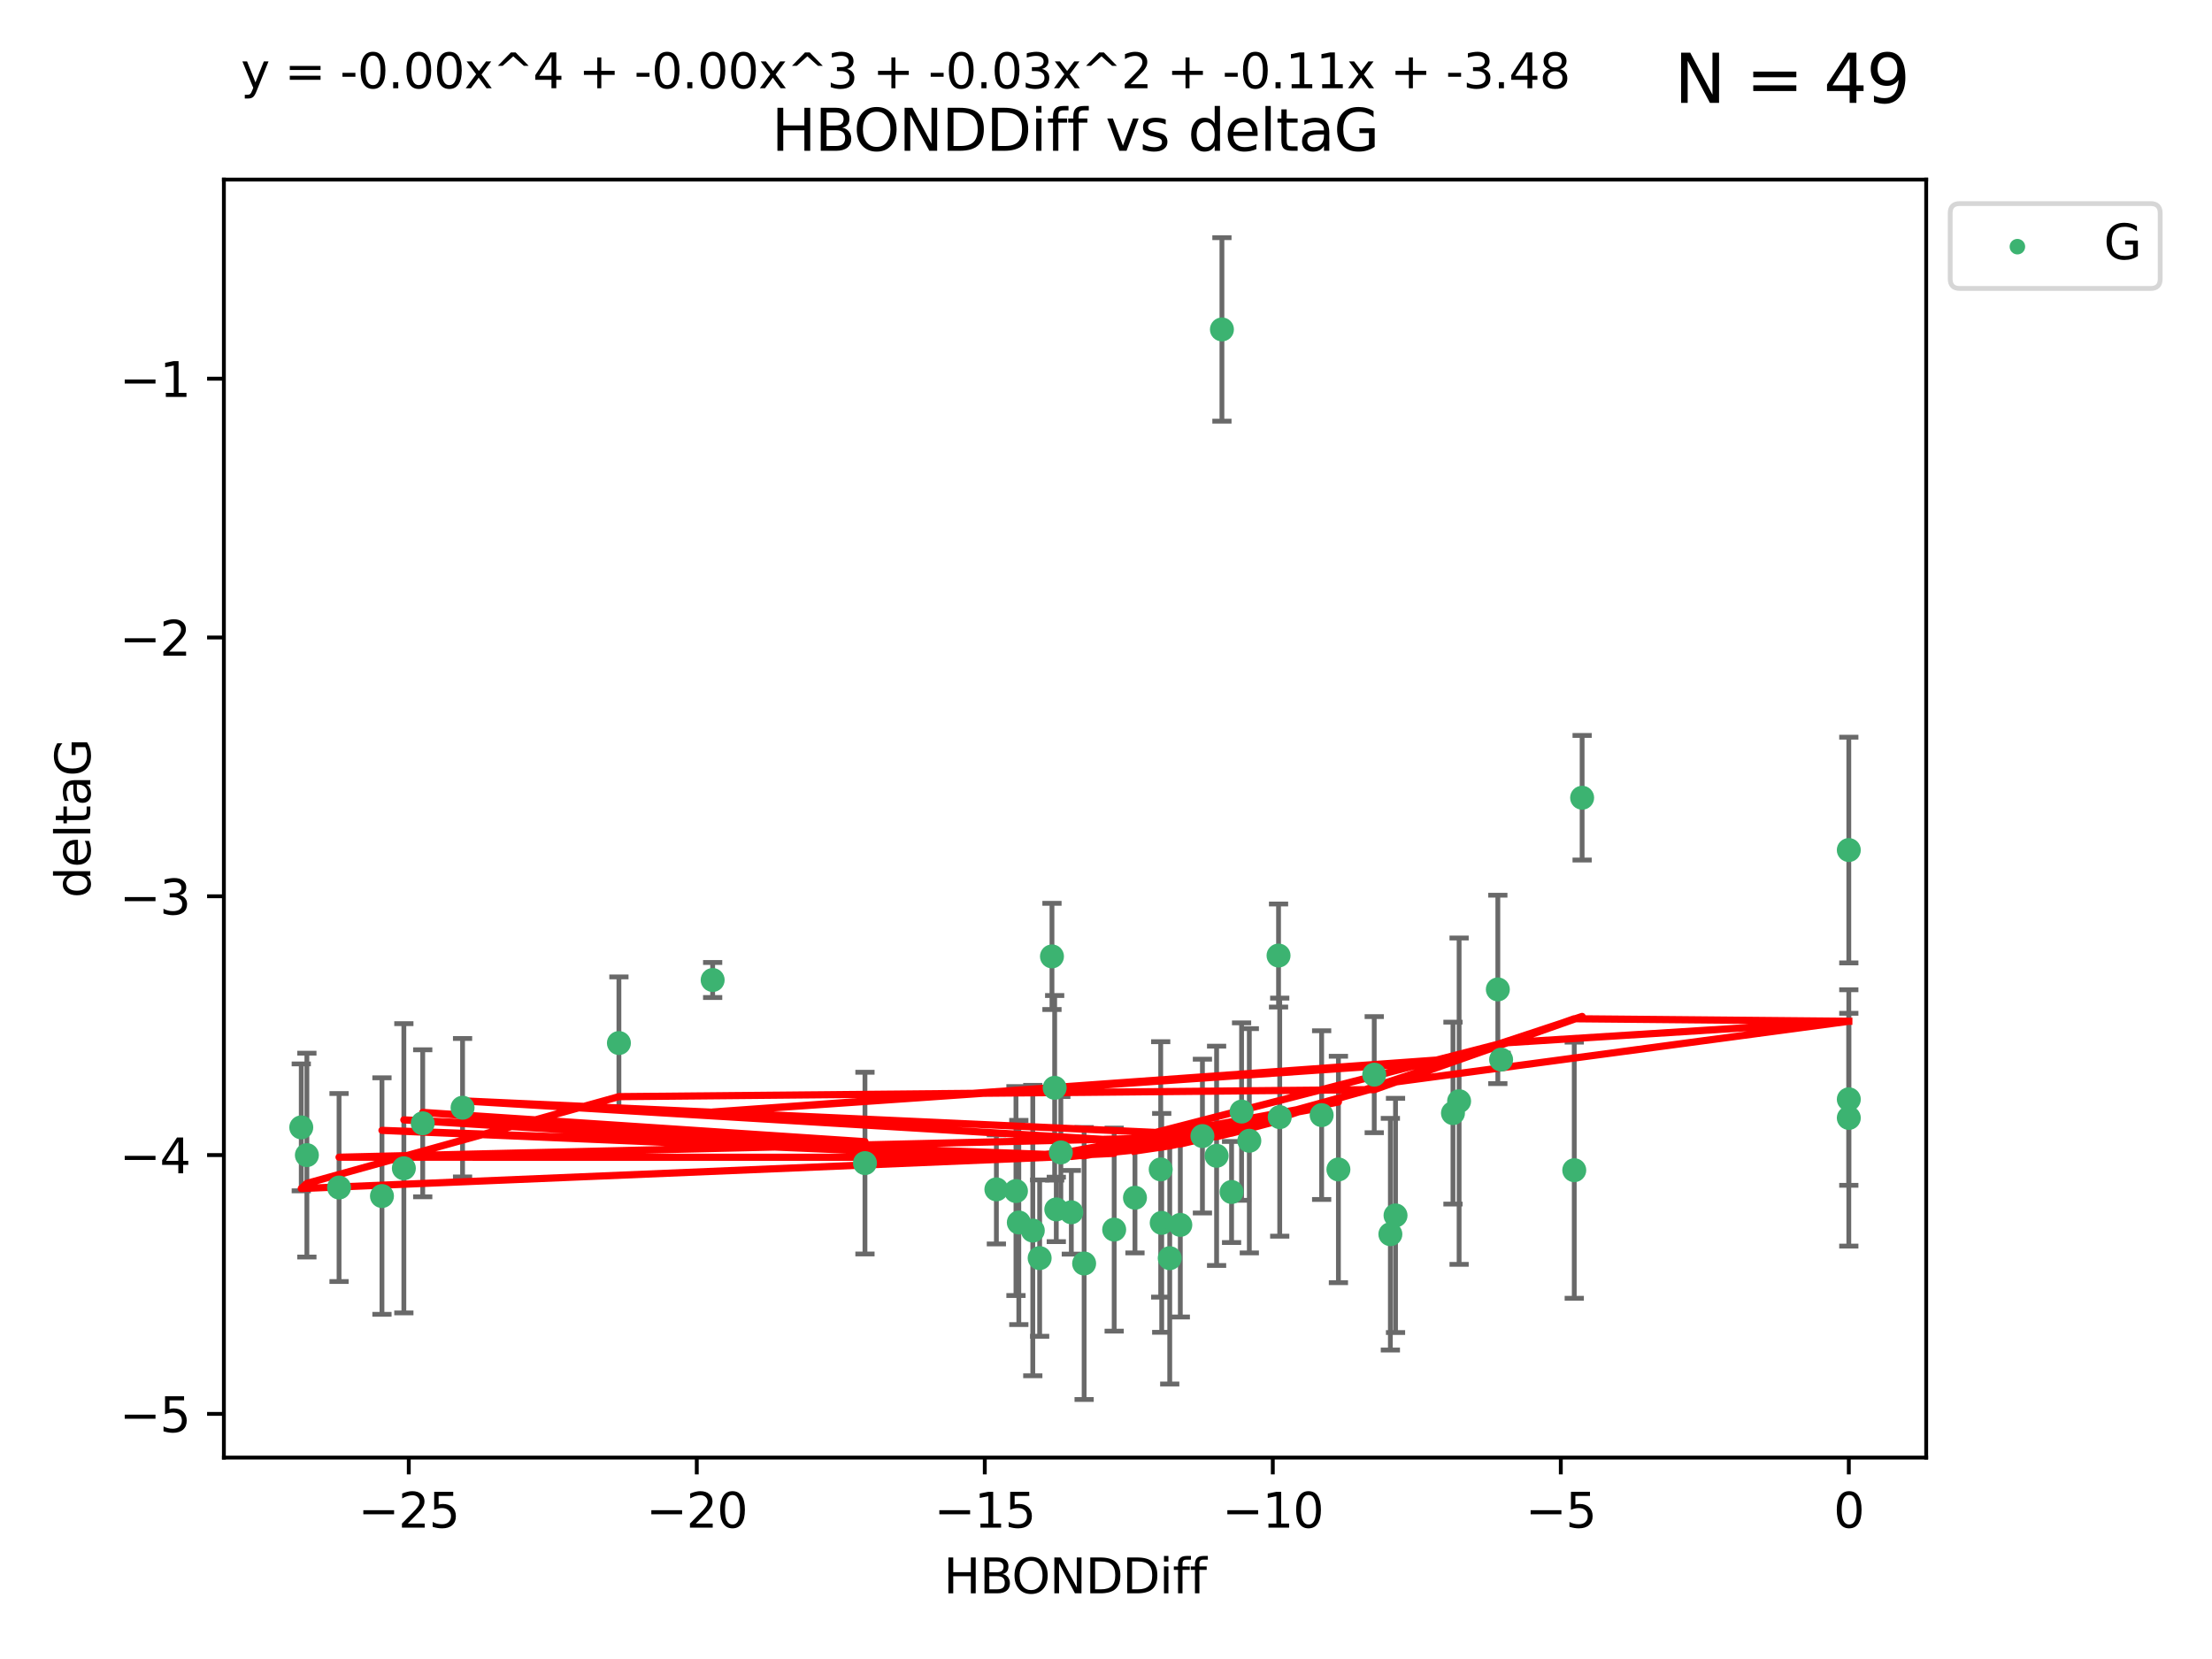 <?xml version="1.0" encoding="utf-8" standalone="no"?>
<!DOCTYPE svg PUBLIC "-//W3C//DTD SVG 1.1//EN"
  "http://www.w3.org/Graphics/SVG/1.1/DTD/svg11.dtd">
<svg xmlns:xlink="http://www.w3.org/1999/xlink" width="460.8pt" height="345.6pt" viewBox="0 0 460.8 345.6" xmlns="http://www.w3.org/2000/svg" version="1.1">
 <defs>
  <style type="text/css">*{stroke-linejoin: round; stroke-linecap: butt}</style>
 </defs>
 <g id="figure_1">
  <g id="patch_1">
   <path d="M 0 345.6 
L 460.8 345.6 
L 460.8 0 
L 0 0 
z
" style="fill: #ffffff"/>
  </g>
  <g id="axes_1">
   <g id="patch_2">
    <path d="M 46.64 303.64 
L 401.26 303.64 
L 401.26 37.411 
L 46.64 37.411 
z
" style="fill: #ffffff"/>
   </g>
   <g id="PathCollection_1">
    <defs>
     <path id="medfbecab37" d="M 0 1.118 
C 0.297 1.118 0.581 1 0.791 0.791 
C 1 0.581 1.118 0.297 1.118 0 
C 1.118 -0.297 1 -0.581 0.791 -0.791 
C 0.581 -1 0.297 -1.118 0 -1.118 
C -0.297 -1.118 -0.581 -1 -0.791 -0.791 
C -1 -0.581 -1.118 -0.297 -1.118 0 
C -1.118 0.297 -1 0.581 -0.791 0.791 
C -0.581 1 -0.297 1.118 0 1.118 
z
" style="stroke: #3cb371"/>
    </defs>
    <g clip-path="url(#p4c294c5687)">
     <use xlink:href="#medfbecab37" x="236.435" y="249.511" style="fill: #3cb371; stroke: #3cb371"/>
     <use xlink:href="#medfbecab37" x="243.678" y="262.101" style="fill: #3cb371; stroke: #3cb371"/>
     <use xlink:href="#medfbecab37" x="260.257" y="237.643" style="fill: #3cb371; stroke: #3cb371"/>
     <use xlink:href="#medfbecab37" x="253.439" y="240.774" style="fill: #3cb371; stroke: #3cb371"/>
     <use xlink:href="#medfbecab37" x="70.631" y="247.383" style="fill: #3cb371; stroke: #3cb371"/>
     <use xlink:href="#medfbecab37" x="215.15" y="256.349" style="fill: #3cb371; stroke: #3cb371"/>
     <use xlink:href="#medfbecab37" x="232.104" y="256.148" style="fill: #3cb371; stroke: #3cb371"/>
     <use xlink:href="#medfbecab37" x="212.239" y="254.667" style="fill: #3cb371; stroke: #3cb371"/>
     <use xlink:href="#medfbecab37" x="88.061" y="234.004" style="fill: #3cb371; stroke: #3cb371"/>
     <use xlink:href="#medfbecab37" x="180.188" y="242.297" style="fill: #3cb371; stroke: #3cb371"/>
     <use xlink:href="#medfbecab37" x="84.131" y="243.375" style="fill: #3cb371; stroke: #3cb371"/>
     <use xlink:href="#medfbecab37" x="207.565" y="247.764" style="fill: #3cb371; stroke: #3cb371"/>
     <use xlink:href="#medfbecab37" x="79.57" y="249.158" style="fill: #3cb371; stroke: #3cb371"/>
     <use xlink:href="#medfbecab37" x="225.844" y="263.208" style="fill: #3cb371; stroke: #3cb371"/>
     <use xlink:href="#medfbecab37" x="266.591" y="232.722" style="fill: #3cb371; stroke: #3cb371"/>
     <use xlink:href="#medfbecab37" x="242.007" y="254.747" style="fill: #3cb371; stroke: #3cb371"/>
     <use xlink:href="#medfbecab37" x="289.639" y="257.105" style="fill: #3cb371; stroke: #3cb371"/>
     <use xlink:href="#medfbecab37" x="241.797" y="243.608" style="fill: #3cb371; stroke: #3cb371"/>
     <use xlink:href="#medfbecab37" x="223.176" y="252.539" style="fill: #3cb371; stroke: #3cb371"/>
     <use xlink:href="#medfbecab37" x="256.56" y="248.314" style="fill: #3cb371; stroke: #3cb371"/>
     <use xlink:href="#medfbecab37" x="266.345" y="199.055" style="fill: #3cb371; stroke: #3cb371"/>
     <use xlink:href="#medfbecab37" x="245.881" y="255.165" style="fill: #3cb371; stroke: #3cb371"/>
     <use xlink:href="#medfbecab37" x="96.361" y="230.757" style="fill: #3cb371; stroke: #3cb371"/>
     <use xlink:href="#medfbecab37" x="254.55" y="68.625" style="fill: #3cb371; stroke: #3cb371"/>
     <use xlink:href="#medfbecab37" x="220.045" y="251.941" style="fill: #3cb371; stroke: #3cb371"/>
     <use xlink:href="#medfbecab37" x="278.816" y="243.62" style="fill: #3cb371; stroke: #3cb371"/>
     <use xlink:href="#medfbecab37" x="216.579" y="262.086" style="fill: #3cb371; stroke: #3cb371"/>
     <use xlink:href="#medfbecab37" x="275.324" y="232.3" style="fill: #3cb371; stroke: #3cb371"/>
     <use xlink:href="#medfbecab37" x="219.145" y="199.237" style="fill: #3cb371; stroke: #3cb371"/>
     <use xlink:href="#medfbecab37" x="250.487" y="236.665" style="fill: #3cb371; stroke: #3cb371"/>
     <use xlink:href="#medfbecab37" x="211.645" y="248.117" style="fill: #3cb371; stroke: #3cb371"/>
     <use xlink:href="#medfbecab37" x="219.706" y="226.611" style="fill: #3cb371; stroke: #3cb371"/>
     <use xlink:href="#medfbecab37" x="62.759" y="234.851" style="fill: #3cb371; stroke: #3cb371"/>
     <use xlink:href="#medfbecab37" x="63.929" y="240.633" style="fill: #3cb371; stroke: #3cb371"/>
     <use xlink:href="#medfbecab37" x="128.932" y="217.285" style="fill: #3cb371; stroke: #3cb371"/>
     <use xlink:href="#medfbecab37" x="286.279" y="223.869" style="fill: #3cb371; stroke: #3cb371"/>
     <use xlink:href="#medfbecab37" x="329.586" y="166.184" style="fill: #3cb371; stroke: #3cb371"/>
     <use xlink:href="#medfbecab37" x="312.028" y="206.113" style="fill: #3cb371; stroke: #3cb371"/>
     <use xlink:href="#medfbecab37" x="220.99" y="240.071" style="fill: #3cb371; stroke: #3cb371"/>
     <use xlink:href="#medfbecab37" x="258.643" y="231.561" style="fill: #3cb371; stroke: #3cb371"/>
     <use xlink:href="#medfbecab37" x="303.959" y="229.396" style="fill: #3cb371; stroke: #3cb371"/>
     <use xlink:href="#medfbecab37" x="148.46" y="204.152" style="fill: #3cb371; stroke: #3cb371"/>
     <use xlink:href="#medfbecab37" x="302.681" y="231.881" style="fill: #3cb371; stroke: #3cb371"/>
     <use xlink:href="#medfbecab37" x="312.709" y="220.74" style="fill: #3cb371; stroke: #3cb371"/>
     <use xlink:href="#medfbecab37" x="385.141" y="177.08" style="fill: #3cb371; stroke: #3cb371"/>
     <use xlink:href="#medfbecab37" x="385.141" y="232.886" style="fill: #3cb371; stroke: #3cb371"/>
     <use xlink:href="#medfbecab37" x="290.714" y="253.198" style="fill: #3cb371; stroke: #3cb371"/>
     <use xlink:href="#medfbecab37" x="327.947" y="243.774" style="fill: #3cb371; stroke: #3cb371"/>
     <use xlink:href="#medfbecab37" x="385.141" y="229.004" style="fill: #3cb371; stroke: #3cb371"/>
    </g>
   </g>
   <g id="matplotlib.axis_1">
    <g id="xtick_1">
     <g id="line2d_1">
      <defs>
       <path id="m9d9b2b94d8" d="M 0 0 
L 0 3.5 
" style="stroke: #000000; stroke-width: 0.8"/>
      </defs>
      <g>
       <use xlink:href="#m9d9b2b94d8" x="85.155" y="303.64" style="stroke: #000000; stroke-width: 0.8"/>
      </g>
     </g>
     <g id="text_1">
      <!-- −25 -->
      <g transform="translate(74.603 318.238)scale(0.1 -0.1)">
       <defs>
        <path id="DejaVuSans-2212" d="M 678 2272 
L 4684 2272 
L 4684 1741 
L 678 1741 
L 678 2272 
z
" transform="scale(0.016)"/>
        <path id="DejaVuSans-32" d="M 1228 531 
L 3431 531 
L 3431 0 
L 469 0 
L 469 531 
Q 828 903 1448 1529 
Q 2069 2156 2228 2338 
Q 2531 2678 2651 2914 
Q 2772 3150 2772 3378 
Q 2772 3750 2511 3984 
Q 2250 4219 1831 4219 
Q 1534 4219 1204 4116 
Q 875 4013 500 3803 
L 500 4441 
Q 881 4594 1212 4672 
Q 1544 4750 1819 4750 
Q 2544 4750 2975 4387 
Q 3406 4025 3406 3419 
Q 3406 3131 3298 2873 
Q 3191 2616 2906 2266 
Q 2828 2175 2409 1742 
Q 1991 1309 1228 531 
z
" transform="scale(0.016)"/>
        <path id="DejaVuSans-35" d="M 691 4666 
L 3169 4666 
L 3169 4134 
L 1269 4134 
L 1269 2991 
Q 1406 3038 1543 3061 
Q 1681 3084 1819 3084 
Q 2600 3084 3056 2656 
Q 3513 2228 3513 1497 
Q 3513 744 3044 326 
Q 2575 -91 1722 -91 
Q 1428 -91 1123 -41 
Q 819 9 494 109 
L 494 744 
Q 775 591 1075 516 
Q 1375 441 1709 441 
Q 2250 441 2565 725 
Q 2881 1009 2881 1497 
Q 2881 1984 2565 2268 
Q 2250 2553 1709 2553 
Q 1456 2553 1204 2497 
Q 953 2441 691 2322 
L 691 4666 
z
" transform="scale(0.016)"/>
       </defs>
       <use xlink:href="#DejaVuSans-2212"/>
       <use xlink:href="#DejaVuSans-32" x="83.789"/>
       <use xlink:href="#DejaVuSans-35" x="147.412"/>
      </g>
     </g>
    </g>
    <g id="xtick_2">
     <g id="line2d_2">
      <g>
       <use xlink:href="#m9d9b2b94d8" x="145.152" y="303.64" style="stroke: #000000; stroke-width: 0.8"/>
      </g>
     </g>
     <g id="text_2">
      <!-- −20 -->
      <g transform="translate(134.6 318.238)scale(0.1 -0.1)">
       <defs>
        <path id="DejaVuSans-30" d="M 2034 4250 
Q 1547 4250 1301 3770 
Q 1056 3291 1056 2328 
Q 1056 1369 1301 889 
Q 1547 409 2034 409 
Q 2525 409 2770 889 
Q 3016 1369 3016 2328 
Q 3016 3291 2770 3770 
Q 2525 4250 2034 4250 
z
M 2034 4750 
Q 2819 4750 3233 4129 
Q 3647 3509 3647 2328 
Q 3647 1150 3233 529 
Q 2819 -91 2034 -91 
Q 1250 -91 836 529 
Q 422 1150 422 2328 
Q 422 3509 836 4129 
Q 1250 4750 2034 4750 
z
" transform="scale(0.016)"/>
       </defs>
       <use xlink:href="#DejaVuSans-2212"/>
       <use xlink:href="#DejaVuSans-32" x="83.789"/>
       <use xlink:href="#DejaVuSans-30" x="147.412"/>
      </g>
     </g>
    </g>
    <g id="xtick_3">
     <g id="line2d_3">
      <g>
       <use xlink:href="#m9d9b2b94d8" x="205.149" y="303.64" style="stroke: #000000; stroke-width: 0.8"/>
      </g>
     </g>
     <g id="text_3">
      <!-- −15 -->
      <g transform="translate(194.597 318.238)scale(0.1 -0.1)">
       <defs>
        <path id="DejaVuSans-31" d="M 794 531 
L 1825 531 
L 1825 4091 
L 703 3866 
L 703 4441 
L 1819 4666 
L 2450 4666 
L 2450 531 
L 3481 531 
L 3481 0 
L 794 0 
L 794 531 
z
" transform="scale(0.016)"/>
       </defs>
       <use xlink:href="#DejaVuSans-2212"/>
       <use xlink:href="#DejaVuSans-31" x="83.789"/>
       <use xlink:href="#DejaVuSans-35" x="147.412"/>
      </g>
     </g>
    </g>
    <g id="xtick_4">
     <g id="line2d_4">
      <g>
       <use xlink:href="#m9d9b2b94d8" x="265.146" y="303.64" style="stroke: #000000; stroke-width: 0.8"/>
      </g>
     </g>
     <g id="text_4">
      <!-- −10 -->
      <g transform="translate(254.594 318.238)scale(0.1 -0.1)">
       <use xlink:href="#DejaVuSans-2212"/>
       <use xlink:href="#DejaVuSans-31" x="83.789"/>
       <use xlink:href="#DejaVuSans-30" x="147.412"/>
      </g>
     </g>
    </g>
    <g id="xtick_5">
     <g id="line2d_5">
      <g>
       <use xlink:href="#m9d9b2b94d8" x="325.144" y="303.64" style="stroke: #000000; stroke-width: 0.8"/>
      </g>
     </g>
     <g id="text_5">
      <!-- −5 -->
      <g transform="translate(317.773 318.238)scale(0.1 -0.1)">
       <use xlink:href="#DejaVuSans-2212"/>
       <use xlink:href="#DejaVuSans-35" x="83.789"/>
      </g>
     </g>
    </g>
    <g id="xtick_6">
     <g id="line2d_6">
      <g>
       <use xlink:href="#m9d9b2b94d8" x="385.141" y="303.64" style="stroke: #000000; stroke-width: 0.8"/>
      </g>
     </g>
     <g id="text_6">
      <!-- 0 -->
      <g transform="translate(381.96 318.238)scale(0.1 -0.1)">
       <use xlink:href="#DejaVuSans-30"/>
      </g>
     </g>
    </g>
    <g id="text_7">
     <!-- HBONDDiff -->
     <g transform="translate(196.561 331.917)scale(0.1 -0.1)">
      <defs>
       <path id="DejaVuSans-48" d="M 628 4666 
L 1259 4666 
L 1259 2753 
L 3553 2753 
L 3553 4666 
L 4184 4666 
L 4184 0 
L 3553 0 
L 3553 2222 
L 1259 2222 
L 1259 0 
L 628 0 
L 628 4666 
z
" transform="scale(0.016)"/>
       <path id="DejaVuSans-42" d="M 1259 2228 
L 1259 519 
L 2272 519 
Q 2781 519 3026 730 
Q 3272 941 3272 1375 
Q 3272 1813 3026 2020 
Q 2781 2228 2272 2228 
L 1259 2228 
z
M 1259 4147 
L 1259 2741 
L 2194 2741 
Q 2656 2741 2882 2914 
Q 3109 3088 3109 3444 
Q 3109 3797 2882 3972 
Q 2656 4147 2194 4147 
L 1259 4147 
z
M 628 4666 
L 2241 4666 
Q 2963 4666 3353 4366 
Q 3744 4066 3744 3513 
Q 3744 3084 3544 2831 
Q 3344 2578 2956 2516 
Q 3422 2416 3680 2098 
Q 3938 1781 3938 1306 
Q 3938 681 3513 340 
Q 3088 0 2303 0 
L 628 0 
L 628 4666 
z
" transform="scale(0.016)"/>
       <path id="DejaVuSans-4f" d="M 2522 4238 
Q 1834 4238 1429 3725 
Q 1025 3213 1025 2328 
Q 1025 1447 1429 934 
Q 1834 422 2522 422 
Q 3209 422 3611 934 
Q 4013 1447 4013 2328 
Q 4013 3213 3611 3725 
Q 3209 4238 2522 4238 
z
M 2522 4750 
Q 3503 4750 4090 4092 
Q 4678 3434 4678 2328 
Q 4678 1225 4090 567 
Q 3503 -91 2522 -91 
Q 1538 -91 948 565 
Q 359 1222 359 2328 
Q 359 3434 948 4092 
Q 1538 4750 2522 4750 
z
" transform="scale(0.016)"/>
       <path id="DejaVuSans-4e" d="M 628 4666 
L 1478 4666 
L 3547 763 
L 3547 4666 
L 4159 4666 
L 4159 0 
L 3309 0 
L 1241 3903 
L 1241 0 
L 628 0 
L 628 4666 
z
" transform="scale(0.016)"/>
       <path id="DejaVuSans-44" d="M 1259 4147 
L 1259 519 
L 2022 519 
Q 2988 519 3436 956 
Q 3884 1394 3884 2338 
Q 3884 3275 3436 3711 
Q 2988 4147 2022 4147 
L 1259 4147 
z
M 628 4666 
L 1925 4666 
Q 3281 4666 3915 4102 
Q 4550 3538 4550 2338 
Q 4550 1131 3912 565 
Q 3275 0 1925 0 
L 628 0 
L 628 4666 
z
" transform="scale(0.016)"/>
       <path id="DejaVuSans-69" d="M 603 3500 
L 1178 3500 
L 1178 0 
L 603 0 
L 603 3500 
z
M 603 4863 
L 1178 4863 
L 1178 4134 
L 603 4134 
L 603 4863 
z
" transform="scale(0.016)"/>
       <path id="DejaVuSans-66" d="M 2375 4863 
L 2375 4384 
L 1825 4384 
Q 1516 4384 1395 4259 
Q 1275 4134 1275 3809 
L 1275 3500 
L 2222 3500 
L 2222 3053 
L 1275 3053 
L 1275 0 
L 697 0 
L 697 3053 
L 147 3053 
L 147 3500 
L 697 3500 
L 697 3744 
Q 697 4328 969 4595 
Q 1241 4863 1831 4863 
L 2375 4863 
z
" transform="scale(0.016)"/>
      </defs>
      <use xlink:href="#DejaVuSans-48"/>
      <use xlink:href="#DejaVuSans-42" x="75.195"/>
      <use xlink:href="#DejaVuSans-4f" x="142.049"/>
      <use xlink:href="#DejaVuSans-4e" x="220.76"/>
      <use xlink:href="#DejaVuSans-44" x="295.564"/>
      <use xlink:href="#DejaVuSans-44" x="372.566"/>
      <use xlink:href="#DejaVuSans-69" x="449.568"/>
      <use xlink:href="#DejaVuSans-66" x="477.352"/>
      <use xlink:href="#DejaVuSans-66" x="512.557"/>
     </g>
    </g>
   </g>
   <g id="matplotlib.axis_2">
    <g id="ytick_1">
     <g id="line2d_7">
      <defs>
       <path id="md7f6e06353" d="M 0 0 
L -3.5 0 
" style="stroke: #000000; stroke-width: 0.8"/>
      </defs>
      <g>
       <use xlink:href="#md7f6e06353" x="46.64" y="294.536" style="stroke: #000000; stroke-width: 0.8"/>
      </g>
     </g>
     <g id="text_8">
      <!-- −5 -->
      <g transform="translate(24.898 298.335)scale(0.1 -0.1)">
       <use xlink:href="#DejaVuSans-2212"/>
       <use xlink:href="#DejaVuSans-35" x="83.789"/>
      </g>
     </g>
    </g>
    <g id="ytick_2">
     <g id="line2d_8">
      <g>
       <use xlink:href="#md7f6e06353" x="46.64" y="240.624" style="stroke: #000000; stroke-width: 0.8"/>
      </g>
     </g>
     <g id="text_9">
      <!-- −4 -->
      <g transform="translate(24.898 244.423)scale(0.1 -0.1)">
       <defs>
        <path id="DejaVuSans-34" d="M 2419 4116 
L 825 1625 
L 2419 1625 
L 2419 4116 
z
M 2253 4666 
L 3047 4666 
L 3047 1625 
L 3713 1625 
L 3713 1100 
L 3047 1100 
L 3047 0 
L 2419 0 
L 2419 1100 
L 313 1100 
L 313 1709 
L 2253 4666 
z
" transform="scale(0.016)"/>
       </defs>
       <use xlink:href="#DejaVuSans-2212"/>
       <use xlink:href="#DejaVuSans-34" x="83.789"/>
      </g>
     </g>
    </g>
    <g id="ytick_3">
     <g id="line2d_9">
      <g>
       <use xlink:href="#md7f6e06353" x="46.64" y="186.712" style="stroke: #000000; stroke-width: 0.8"/>
      </g>
     </g>
     <g id="text_10">
      <!-- −3 -->
      <g transform="translate(24.898 190.511)scale(0.1 -0.1)">
       <defs>
        <path id="DejaVuSans-33" d="M 2597 2516 
Q 3050 2419 3304 2112 
Q 3559 1806 3559 1356 
Q 3559 666 3084 287 
Q 2609 -91 1734 -91 
Q 1441 -91 1130 -33 
Q 819 25 488 141 
L 488 750 
Q 750 597 1062 519 
Q 1375 441 1716 441 
Q 2309 441 2620 675 
Q 2931 909 2931 1356 
Q 2931 1769 2642 2001 
Q 2353 2234 1838 2234 
L 1294 2234 
L 1294 2753 
L 1863 2753 
Q 2328 2753 2575 2939 
Q 2822 3125 2822 3475 
Q 2822 3834 2567 4026 
Q 2313 4219 1838 4219 
Q 1578 4219 1281 4162 
Q 984 4106 628 3988 
L 628 4550 
Q 988 4650 1302 4700 
Q 1616 4750 1894 4750 
Q 2613 4750 3031 4423 
Q 3450 4097 3450 3541 
Q 3450 3153 3228 2886 
Q 3006 2619 2597 2516 
z
" transform="scale(0.016)"/>
       </defs>
       <use xlink:href="#DejaVuSans-2212"/>
       <use xlink:href="#DejaVuSans-33" x="83.789"/>
      </g>
     </g>
    </g>
    <g id="ytick_4">
     <g id="line2d_10">
      <g>
       <use xlink:href="#md7f6e06353" x="46.64" y="132.8" style="stroke: #000000; stroke-width: 0.8"/>
      </g>
     </g>
     <g id="text_11">
      <!-- −2 -->
      <g transform="translate(24.898 136.599)scale(0.1 -0.1)">
       <use xlink:href="#DejaVuSans-2212"/>
       <use xlink:href="#DejaVuSans-32" x="83.789"/>
      </g>
     </g>
    </g>
    <g id="ytick_5">
     <g id="line2d_11">
      <g>
       <use xlink:href="#md7f6e06353" x="46.64" y="78.888" style="stroke: #000000; stroke-width: 0.8"/>
      </g>
     </g>
     <g id="text_12">
      <!-- −1 -->
      <g transform="translate(24.898 82.687)scale(0.1 -0.1)">
       <use xlink:href="#DejaVuSans-2212"/>
       <use xlink:href="#DejaVuSans-31" x="83.789"/>
      </g>
     </g>
    </g>
    <g id="text_13">
     <!-- deltaG -->
     <g transform="translate(18.818 187.064)rotate(-90)scale(0.1 -0.1)">
      <defs>
       <path id="DejaVuSans-64" d="M 2906 2969 
L 2906 4863 
L 3481 4863 
L 3481 0 
L 2906 0 
L 2906 525 
Q 2725 213 2448 61 
Q 2172 -91 1784 -91 
Q 1150 -91 751 415 
Q 353 922 353 1747 
Q 353 2572 751 3078 
Q 1150 3584 1784 3584 
Q 2172 3584 2448 3432 
Q 2725 3281 2906 2969 
z
M 947 1747 
Q 947 1113 1208 752 
Q 1469 391 1925 391 
Q 2381 391 2643 752 
Q 2906 1113 2906 1747 
Q 2906 2381 2643 2742 
Q 2381 3103 1925 3103 
Q 1469 3103 1208 2742 
Q 947 2381 947 1747 
z
" transform="scale(0.016)"/>
       <path id="DejaVuSans-65" d="M 3597 1894 
L 3597 1613 
L 953 1613 
Q 991 1019 1311 708 
Q 1631 397 2203 397 
Q 2534 397 2845 478 
Q 3156 559 3463 722 
L 3463 178 
Q 3153 47 2828 -22 
Q 2503 -91 2169 -91 
Q 1331 -91 842 396 
Q 353 884 353 1716 
Q 353 2575 817 3079 
Q 1281 3584 2069 3584 
Q 2775 3584 3186 3129 
Q 3597 2675 3597 1894 
z
M 3022 2063 
Q 3016 2534 2758 2815 
Q 2500 3097 2075 3097 
Q 1594 3097 1305 2825 
Q 1016 2553 972 2059 
L 3022 2063 
z
" transform="scale(0.016)"/>
       <path id="DejaVuSans-6c" d="M 603 4863 
L 1178 4863 
L 1178 0 
L 603 0 
L 603 4863 
z
" transform="scale(0.016)"/>
       <path id="DejaVuSans-74" d="M 1172 4494 
L 1172 3500 
L 2356 3500 
L 2356 3053 
L 1172 3053 
L 1172 1153 
Q 1172 725 1289 603 
Q 1406 481 1766 481 
L 2356 481 
L 2356 0 
L 1766 0 
Q 1100 0 847 248 
Q 594 497 594 1153 
L 594 3053 
L 172 3053 
L 172 3500 
L 594 3500 
L 594 4494 
L 1172 4494 
z
" transform="scale(0.016)"/>
       <path id="DejaVuSans-61" d="M 2194 1759 
Q 1497 1759 1228 1600 
Q 959 1441 959 1056 
Q 959 750 1161 570 
Q 1363 391 1709 391 
Q 2188 391 2477 730 
Q 2766 1069 2766 1631 
L 2766 1759 
L 2194 1759 
z
M 3341 1997 
L 3341 0 
L 2766 0 
L 2766 531 
Q 2569 213 2275 61 
Q 1981 -91 1556 -91 
Q 1019 -91 701 211 
Q 384 513 384 1019 
Q 384 1609 779 1909 
Q 1175 2209 1959 2209 
L 2766 2209 
L 2766 2266 
Q 2766 2663 2505 2880 
Q 2244 3097 1772 3097 
Q 1472 3097 1187 3025 
Q 903 2953 641 2809 
L 641 3341 
Q 956 3463 1253 3523 
Q 1550 3584 1831 3584 
Q 2591 3584 2966 3190 
Q 3341 2797 3341 1997 
z
" transform="scale(0.016)"/>
       <path id="DejaVuSans-47" d="M 3809 666 
L 3809 1919 
L 2778 1919 
L 2778 2438 
L 4434 2438 
L 4434 434 
Q 4069 175 3628 42 
Q 3188 -91 2688 -91 
Q 1594 -91 976 548 
Q 359 1188 359 2328 
Q 359 3472 976 4111 
Q 1594 4750 2688 4750 
Q 3144 4750 3555 4637 
Q 3966 4525 4313 4306 
L 4313 3634 
Q 3963 3931 3569 4081 
Q 3175 4231 2741 4231 
Q 1884 4231 1454 3753 
Q 1025 3275 1025 2328 
Q 1025 1384 1454 906 
Q 1884 428 2741 428 
Q 3075 428 3337 486 
Q 3600 544 3809 666 
z
" transform="scale(0.016)"/>
      </defs>
      <use xlink:href="#DejaVuSans-64"/>
      <use xlink:href="#DejaVuSans-65" x="63.477"/>
      <use xlink:href="#DejaVuSans-6c" x="125"/>
      <use xlink:href="#DejaVuSans-74" x="152.783"/>
      <use xlink:href="#DejaVuSans-61" x="191.992"/>
      <use xlink:href="#DejaVuSans-47" x="253.271"/>
     </g>
    </g>
   </g>
   <g id="LineCollection_1">
    <path d="M 236.435 261.006 
L 236.435 238.016 
" clip-path="url(#p4c294c5687)" style="fill: none; stroke: #696969"/>
    <path d="M 243.678 288.314 
L 243.678 235.888 
" clip-path="url(#p4c294c5687)" style="fill: none; stroke: #696969"/>
    <path d="M 260.257 261.002 
L 260.257 214.283 
" clip-path="url(#p4c294c5687)" style="fill: none; stroke: #696969"/>
    <path d="M 253.439 263.619 
L 253.439 217.93 
" clip-path="url(#p4c294c5687)" style="fill: none; stroke: #696969"/>
    <path d="M 70.631 266.965 
L 70.631 227.801 
" clip-path="url(#p4c294c5687)" style="fill: none; stroke: #696969"/>
    <path d="M 215.15 286.6 
L 215.15 226.098 
" clip-path="url(#p4c294c5687)" style="fill: none; stroke: #696969"/>
    <path d="M 232.104 277.298 
L 232.104 234.999 
" clip-path="url(#p4c294c5687)" style="fill: none; stroke: #696969"/>
    <path d="M 212.239 275.936 
L 212.239 233.397 
" clip-path="url(#p4c294c5687)" style="fill: none; stroke: #696969"/>
    <path d="M 88.061 249.316 
L 88.061 218.691 
" clip-path="url(#p4c294c5687)" style="fill: none; stroke: #696969"/>
    <path d="M 180.188 261.222 
L 180.188 223.371 
" clip-path="url(#p4c294c5687)" style="fill: none; stroke: #696969"/>
    <path d="M 84.131 273.504 
L 84.131 213.245 
" clip-path="url(#p4c294c5687)" style="fill: none; stroke: #696969"/>
    <path d="M 207.565 259.132 
L 207.565 236.396 
" clip-path="url(#p4c294c5687)" style="fill: none; stroke: #696969"/>
    <path d="M 79.57 273.792 
L 79.57 224.525 
" clip-path="url(#p4c294c5687)" style="fill: none; stroke: #696969"/>
    <path d="M 225.844 291.539 
L 225.844 234.878 
" clip-path="url(#p4c294c5687)" style="fill: none; stroke: #696969"/>
    <path d="M 266.591 257.518 
L 266.591 207.926 
" clip-path="url(#p4c294c5687)" style="fill: none; stroke: #696969"/>
    <path d="M 242.007 277.54 
L 242.007 231.954 
" clip-path="url(#p4c294c5687)" style="fill: none; stroke: #696969"/>
    <path d="M 289.639 281.237 
L 289.639 232.972 
" clip-path="url(#p4c294c5687)" style="fill: none; stroke: #696969"/>
    <path d="M 241.797 270.212 
L 241.797 217.005 
" clip-path="url(#p4c294c5687)" style="fill: none; stroke: #696969"/>
    <path d="M 223.176 261.257 
L 223.176 243.822 
" clip-path="url(#p4c294c5687)" style="fill: none; stroke: #696969"/>
    <path d="M 256.56 258.838 
L 256.56 237.79 
" clip-path="url(#p4c294c5687)" style="fill: none; stroke: #696969"/>
    <path d="M 266.345 209.79 
L 266.345 188.32 
" clip-path="url(#p4c294c5687)" style="fill: none; stroke: #696969"/>
    <path d="M 245.881 274.356 
L 245.881 235.975 
" clip-path="url(#p4c294c5687)" style="fill: none; stroke: #696969"/>
    <path d="M 96.361 245.178 
L 96.361 216.336 
" clip-path="url(#p4c294c5687)" style="fill: none; stroke: #696969"/>
    <path d="M 254.55 87.738 
L 254.55 49.513 
" clip-path="url(#p4c294c5687)" style="fill: none; stroke: #696969"/>
    <path d="M 220.045 258.653 
L 220.045 245.228 
" clip-path="url(#p4c294c5687)" style="fill: none; stroke: #696969"/>
    <path d="M 278.816 267.203 
L 278.816 220.038 
" clip-path="url(#p4c294c5687)" style="fill: none; stroke: #696969"/>
    <path d="M 216.579 278.373 
L 216.579 245.8 
" clip-path="url(#p4c294c5687)" style="fill: none; stroke: #696969"/>
    <path d="M 275.324 249.873 
L 275.324 214.728 
" clip-path="url(#p4c294c5687)" style="fill: none; stroke: #696969"/>
    <path d="M 219.145 210.296 
L 219.145 188.179 
" clip-path="url(#p4c294c5687)" style="fill: none; stroke: #696969"/>
    <path d="M 250.487 252.683 
L 250.487 220.646 
" clip-path="url(#p4c294c5687)" style="fill: none; stroke: #696969"/>
    <path d="M 211.645 269.881 
L 211.645 226.352 
" clip-path="url(#p4c294c5687)" style="fill: none; stroke: #696969"/>
    <path d="M 219.706 245.838 
L 219.706 207.384 
" clip-path="url(#p4c294c5687)" style="fill: none; stroke: #696969"/>
    <path d="M 62.759 248.072 
L 62.759 221.63 
" clip-path="url(#p4c294c5687)" style="fill: none; stroke: #696969"/>
    <path d="M 63.929 261.866 
L 63.929 219.399 
" clip-path="url(#p4c294c5687)" style="fill: none; stroke: #696969"/>
    <path d="M 128.932 231.06 
L 128.932 203.511 
" clip-path="url(#p4c294c5687)" style="fill: none; stroke: #696969"/>
    <path d="M 286.279 235.96 
L 286.279 211.778 
" clip-path="url(#p4c294c5687)" style="fill: none; stroke: #696969"/>
    <path d="M 329.586 179.16 
L 329.586 153.208 
" clip-path="url(#p4c294c5687)" style="fill: none; stroke: #696969"/>
    <path d="M 312.028 225.74 
L 312.028 186.486 
" clip-path="url(#p4c294c5687)" style="fill: none; stroke: #696969"/>
    <path d="M 220.99 251.712 
L 220.99 228.43 
" clip-path="url(#p4c294c5687)" style="fill: none; stroke: #696969"/>
    <path d="M 258.643 250.043 
L 258.643 213.078 
" clip-path="url(#p4c294c5687)" style="fill: none; stroke: #696969"/>
    <path d="M 303.959 263.388 
L 303.959 195.404 
" clip-path="url(#p4c294c5687)" style="fill: none; stroke: #696969"/>
    <path d="M 148.46 207.802 
L 148.46 200.503 
" clip-path="url(#p4c294c5687)" style="fill: none; stroke: #696969"/>
    <path d="M 302.681 250.832 
L 302.681 212.931 
" clip-path="url(#p4c294c5687)" style="fill: none; stroke: #696969"/>
    <path d="M 312.709 222.086 
L 312.709 219.395 
" clip-path="url(#p4c294c5687)" style="fill: none; stroke: #696969"/>
    <path d="M 385.141 200.588 
L 385.141 153.573 
" clip-path="url(#p4c294c5687)" style="fill: none; stroke: #696969"/>
    <path d="M 385.141 259.585 
L 385.141 206.188 
" clip-path="url(#p4c294c5687)" style="fill: none; stroke: #696969"/>
    <path d="M 290.714 277.595 
L 290.714 228.801 
" clip-path="url(#p4c294c5687)" style="fill: none; stroke: #696969"/>
    <path d="M 327.947 270.454 
L 327.947 217.094 
" clip-path="url(#p4c294c5687)" style="fill: none; stroke: #696969"/>
    <path d="M 385.141 246.921 
L 385.141 211.088 
" clip-path="url(#p4c294c5687)" style="fill: none; stroke: #696969"/>
   </g>
   <g id="line2d_12">
    <defs>
     <path id="mb3349986c2" d="M 2 0 
L -2 -0 
" style="stroke: #696969"/>
    </defs>
    <g clip-path="url(#p4c294c5687)">
     <use xlink:href="#mb3349986c2" x="236.435" y="261.006" style="fill: #696969; stroke: #696969"/>
     <use xlink:href="#mb3349986c2" x="243.678" y="288.314" style="fill: #696969; stroke: #696969"/>
     <use xlink:href="#mb3349986c2" x="260.257" y="261.002" style="fill: #696969; stroke: #696969"/>
     <use xlink:href="#mb3349986c2" x="253.439" y="263.619" style="fill: #696969; stroke: #696969"/>
     <use xlink:href="#mb3349986c2" x="70.631" y="266.965" style="fill: #696969; stroke: #696969"/>
     <use xlink:href="#mb3349986c2" x="215.15" y="286.6" style="fill: #696969; stroke: #696969"/>
     <use xlink:href="#mb3349986c2" x="232.104" y="277.298" style="fill: #696969; stroke: #696969"/>
     <use xlink:href="#mb3349986c2" x="212.239" y="275.936" style="fill: #696969; stroke: #696969"/>
     <use xlink:href="#mb3349986c2" x="88.061" y="249.316" style="fill: #696969; stroke: #696969"/>
     <use xlink:href="#mb3349986c2" x="180.188" y="261.222" style="fill: #696969; stroke: #696969"/>
     <use xlink:href="#mb3349986c2" x="84.131" y="273.504" style="fill: #696969; stroke: #696969"/>
     <use xlink:href="#mb3349986c2" x="207.565" y="259.132" style="fill: #696969; stroke: #696969"/>
     <use xlink:href="#mb3349986c2" x="79.57" y="273.792" style="fill: #696969; stroke: #696969"/>
     <use xlink:href="#mb3349986c2" x="225.844" y="291.539" style="fill: #696969; stroke: #696969"/>
     <use xlink:href="#mb3349986c2" x="266.591" y="257.518" style="fill: #696969; stroke: #696969"/>
     <use xlink:href="#mb3349986c2" x="242.007" y="277.54" style="fill: #696969; stroke: #696969"/>
     <use xlink:href="#mb3349986c2" x="289.639" y="281.237" style="fill: #696969; stroke: #696969"/>
     <use xlink:href="#mb3349986c2" x="241.797" y="270.212" style="fill: #696969; stroke: #696969"/>
     <use xlink:href="#mb3349986c2" x="223.176" y="261.257" style="fill: #696969; stroke: #696969"/>
     <use xlink:href="#mb3349986c2" x="256.56" y="258.838" style="fill: #696969; stroke: #696969"/>
     <use xlink:href="#mb3349986c2" x="266.345" y="209.79" style="fill: #696969; stroke: #696969"/>
     <use xlink:href="#mb3349986c2" x="245.881" y="274.356" style="fill: #696969; stroke: #696969"/>
     <use xlink:href="#mb3349986c2" x="96.361" y="245.178" style="fill: #696969; stroke: #696969"/>
     <use xlink:href="#mb3349986c2" x="254.55" y="87.738" style="fill: #696969; stroke: #696969"/>
     <use xlink:href="#mb3349986c2" x="220.045" y="258.653" style="fill: #696969; stroke: #696969"/>
     <use xlink:href="#mb3349986c2" x="278.816" y="267.203" style="fill: #696969; stroke: #696969"/>
     <use xlink:href="#mb3349986c2" x="216.579" y="278.373" style="fill: #696969; stroke: #696969"/>
     <use xlink:href="#mb3349986c2" x="275.324" y="249.873" style="fill: #696969; stroke: #696969"/>
     <use xlink:href="#mb3349986c2" x="219.145" y="210.296" style="fill: #696969; stroke: #696969"/>
     <use xlink:href="#mb3349986c2" x="250.487" y="252.683" style="fill: #696969; stroke: #696969"/>
     <use xlink:href="#mb3349986c2" x="211.645" y="269.881" style="fill: #696969; stroke: #696969"/>
     <use xlink:href="#mb3349986c2" x="219.706" y="245.838" style="fill: #696969; stroke: #696969"/>
     <use xlink:href="#mb3349986c2" x="62.759" y="248.072" style="fill: #696969; stroke: #696969"/>
     <use xlink:href="#mb3349986c2" x="63.929" y="261.866" style="fill: #696969; stroke: #696969"/>
     <use xlink:href="#mb3349986c2" x="128.932" y="231.06" style="fill: #696969; stroke: #696969"/>
     <use xlink:href="#mb3349986c2" x="286.279" y="235.96" style="fill: #696969; stroke: #696969"/>
     <use xlink:href="#mb3349986c2" x="329.586" y="179.16" style="fill: #696969; stroke: #696969"/>
     <use xlink:href="#mb3349986c2" x="312.028" y="225.74" style="fill: #696969; stroke: #696969"/>
     <use xlink:href="#mb3349986c2" x="220.99" y="251.712" style="fill: #696969; stroke: #696969"/>
     <use xlink:href="#mb3349986c2" x="258.643" y="250.043" style="fill: #696969; stroke: #696969"/>
     <use xlink:href="#mb3349986c2" x="303.959" y="263.388" style="fill: #696969; stroke: #696969"/>
     <use xlink:href="#mb3349986c2" x="148.46" y="207.802" style="fill: #696969; stroke: #696969"/>
     <use xlink:href="#mb3349986c2" x="302.681" y="250.832" style="fill: #696969; stroke: #696969"/>
     <use xlink:href="#mb3349986c2" x="312.709" y="222.086" style="fill: #696969; stroke: #696969"/>
     <use xlink:href="#mb3349986c2" x="385.141" y="200.588" style="fill: #696969; stroke: #696969"/>
     <use xlink:href="#mb3349986c2" x="385.141" y="259.585" style="fill: #696969; stroke: #696969"/>
     <use xlink:href="#mb3349986c2" x="290.714" y="277.595" style="fill: #696969; stroke: #696969"/>
     <use xlink:href="#mb3349986c2" x="327.947" y="270.454" style="fill: #696969; stroke: #696969"/>
     <use xlink:href="#mb3349986c2" x="385.141" y="246.921" style="fill: #696969; stroke: #696969"/>
    </g>
   </g>
   <g id="line2d_13">
    <g clip-path="url(#p4c294c5687)">
     <use xlink:href="#mb3349986c2" x="236.435" y="238.016" style="fill: #696969; stroke: #696969"/>
     <use xlink:href="#mb3349986c2" x="243.678" y="235.888" style="fill: #696969; stroke: #696969"/>
     <use xlink:href="#mb3349986c2" x="260.257" y="214.283" style="fill: #696969; stroke: #696969"/>
     <use xlink:href="#mb3349986c2" x="253.439" y="217.93" style="fill: #696969; stroke: #696969"/>
     <use xlink:href="#mb3349986c2" x="70.631" y="227.801" style="fill: #696969; stroke: #696969"/>
     <use xlink:href="#mb3349986c2" x="215.15" y="226.098" style="fill: #696969; stroke: #696969"/>
     <use xlink:href="#mb3349986c2" x="232.104" y="234.999" style="fill: #696969; stroke: #696969"/>
     <use xlink:href="#mb3349986c2" x="212.239" y="233.397" style="fill: #696969; stroke: #696969"/>
     <use xlink:href="#mb3349986c2" x="88.061" y="218.691" style="fill: #696969; stroke: #696969"/>
     <use xlink:href="#mb3349986c2" x="180.188" y="223.371" style="fill: #696969; stroke: #696969"/>
     <use xlink:href="#mb3349986c2" x="84.131" y="213.245" style="fill: #696969; stroke: #696969"/>
     <use xlink:href="#mb3349986c2" x="207.565" y="236.396" style="fill: #696969; stroke: #696969"/>
     <use xlink:href="#mb3349986c2" x="79.57" y="224.525" style="fill: #696969; stroke: #696969"/>
     <use xlink:href="#mb3349986c2" x="225.844" y="234.878" style="fill: #696969; stroke: #696969"/>
     <use xlink:href="#mb3349986c2" x="266.591" y="207.926" style="fill: #696969; stroke: #696969"/>
     <use xlink:href="#mb3349986c2" x="242.007" y="231.954" style="fill: #696969; stroke: #696969"/>
     <use xlink:href="#mb3349986c2" x="289.639" y="232.972" style="fill: #696969; stroke: #696969"/>
     <use xlink:href="#mb3349986c2" x="241.797" y="217.005" style="fill: #696969; stroke: #696969"/>
     <use xlink:href="#mb3349986c2" x="223.176" y="243.822" style="fill: #696969; stroke: #696969"/>
     <use xlink:href="#mb3349986c2" x="256.56" y="237.79" style="fill: #696969; stroke: #696969"/>
     <use xlink:href="#mb3349986c2" x="266.345" y="188.32" style="fill: #696969; stroke: #696969"/>
     <use xlink:href="#mb3349986c2" x="245.881" y="235.975" style="fill: #696969; stroke: #696969"/>
     <use xlink:href="#mb3349986c2" x="96.361" y="216.336" style="fill: #696969; stroke: #696969"/>
     <use xlink:href="#mb3349986c2" x="254.55" y="49.513" style="fill: #696969; stroke: #696969"/>
     <use xlink:href="#mb3349986c2" x="220.045" y="245.228" style="fill: #696969; stroke: #696969"/>
     <use xlink:href="#mb3349986c2" x="278.816" y="220.038" style="fill: #696969; stroke: #696969"/>
     <use xlink:href="#mb3349986c2" x="216.579" y="245.8" style="fill: #696969; stroke: #696969"/>
     <use xlink:href="#mb3349986c2" x="275.324" y="214.728" style="fill: #696969; stroke: #696969"/>
     <use xlink:href="#mb3349986c2" x="219.145" y="188.179" style="fill: #696969; stroke: #696969"/>
     <use xlink:href="#mb3349986c2" x="250.487" y="220.646" style="fill: #696969; stroke: #696969"/>
     <use xlink:href="#mb3349986c2" x="211.645" y="226.352" style="fill: #696969; stroke: #696969"/>
     <use xlink:href="#mb3349986c2" x="219.706" y="207.384" style="fill: #696969; stroke: #696969"/>
     <use xlink:href="#mb3349986c2" x="62.759" y="221.63" style="fill: #696969; stroke: #696969"/>
     <use xlink:href="#mb3349986c2" x="63.929" y="219.399" style="fill: #696969; stroke: #696969"/>
     <use xlink:href="#mb3349986c2" x="128.932" y="203.511" style="fill: #696969; stroke: #696969"/>
     <use xlink:href="#mb3349986c2" x="286.279" y="211.778" style="fill: #696969; stroke: #696969"/>
     <use xlink:href="#mb3349986c2" x="329.586" y="153.208" style="fill: #696969; stroke: #696969"/>
     <use xlink:href="#mb3349986c2" x="312.028" y="186.486" style="fill: #696969; stroke: #696969"/>
     <use xlink:href="#mb3349986c2" x="220.99" y="228.43" style="fill: #696969; stroke: #696969"/>
     <use xlink:href="#mb3349986c2" x="258.643" y="213.078" style="fill: #696969; stroke: #696969"/>
     <use xlink:href="#mb3349986c2" x="303.959" y="195.404" style="fill: #696969; stroke: #696969"/>
     <use xlink:href="#mb3349986c2" x="148.46" y="200.503" style="fill: #696969; stroke: #696969"/>
     <use xlink:href="#mb3349986c2" x="302.681" y="212.931" style="fill: #696969; stroke: #696969"/>
     <use xlink:href="#mb3349986c2" x="312.709" y="219.395" style="fill: #696969; stroke: #696969"/>
     <use xlink:href="#mb3349986c2" x="385.141" y="153.573" style="fill: #696969; stroke: #696969"/>
     <use xlink:href="#mb3349986c2" x="385.141" y="206.188" style="fill: #696969; stroke: #696969"/>
     <use xlink:href="#mb3349986c2" x="290.714" y="228.801" style="fill: #696969; stroke: #696969"/>
     <use xlink:href="#mb3349986c2" x="327.947" y="217.094" style="fill: #696969; stroke: #696969"/>
     <use xlink:href="#mb3349986c2" x="385.141" y="211.088" style="fill: #696969; stroke: #696969"/>
    </g>
   </g>
   <g id="line2d_14">
    <path d="M 236.435 239.775 
L 243.678 238.707 
L 260.257 235.14 
L 253.439 236.788 
L 70.631 241.069 
L 215.15 241.082 
L 232.104 240.263 
L 212.239 241.051 
L 88.061 231.731 
L 180.188 237.833 
L 84.131 233.291 
L 207.565 240.899 
L 79.57 235.479 
L 225.844 240.768 
L 266.591 233.403 
L 242.007 238.981 
L 289.639 225.782 
L 241.797 239.015 
L 223.176 240.91 
L 256.56 236.063 
L 266.345 233.474 
L 245.881 238.321 
L 96.361 229.326 
L 254.55 236.536 
L 220.045 241.023 
L 278.816 229.571 
L 216.579 241.079 
L 275.324 230.722 
L 219.145 241.044 
L 250.487 237.425 
L 211.645 241.038 
L 219.706 241.031 
L 62.759 247.593 
L 63.929 246.52 
L 128.932 228.451 
L 286.279 226.988 
L 329.586 211.74 
L 312.028 217.54 
L 220.99 240.995 
L 258.643 235.551 
L 303.959 220.496 
L 148.46 231.655 
L 302.681 220.97 
L 312.709 217.296 
L 385.141 212.749 
L 385.141 212.749 
L 290.714 225.392 
L 327.947 212.222 
L 385.141 212.749 
" clip-path="url(#p4c294c5687)" style="fill: none; stroke: #ff0000; stroke-width: 1.5; stroke-linecap: square"/>
   </g>
   <g id="line2d_15">
    <defs>
     <path id="mc4a2ec2f3b" d="M 0 2 
C 0.53 2 1.039 1.789 1.414 1.414 
C 1.789 1.039 2 0.53 2 0 
C 2 -0.53 1.789 -1.039 1.414 -1.414 
C 1.039 -1.789 0.53 -2 0 -2 
C -0.53 -2 -1.039 -1.789 -1.414 -1.414 
C -1.789 -1.039 -2 -0.53 -2 0 
C -2 0.53 -1.789 1.039 -1.414 1.414 
C -1.039 1.789 -0.53 2 0 2 
z
" style="stroke: #3cb371"/>
    </defs>
    <g clip-path="url(#p4c294c5687)">
     <use xlink:href="#mc4a2ec2f3b" x="236.435" y="249.511" style="fill: #3cb371; stroke: #3cb371"/>
     <use xlink:href="#mc4a2ec2f3b" x="243.678" y="262.101" style="fill: #3cb371; stroke: #3cb371"/>
     <use xlink:href="#mc4a2ec2f3b" x="260.257" y="237.643" style="fill: #3cb371; stroke: #3cb371"/>
     <use xlink:href="#mc4a2ec2f3b" x="253.439" y="240.774" style="fill: #3cb371; stroke: #3cb371"/>
     <use xlink:href="#mc4a2ec2f3b" x="70.631" y="247.383" style="fill: #3cb371; stroke: #3cb371"/>
     <use xlink:href="#mc4a2ec2f3b" x="215.15" y="256.349" style="fill: #3cb371; stroke: #3cb371"/>
     <use xlink:href="#mc4a2ec2f3b" x="232.104" y="256.148" style="fill: #3cb371; stroke: #3cb371"/>
     <use xlink:href="#mc4a2ec2f3b" x="212.239" y="254.667" style="fill: #3cb371; stroke: #3cb371"/>
     <use xlink:href="#mc4a2ec2f3b" x="88.061" y="234.004" style="fill: #3cb371; stroke: #3cb371"/>
     <use xlink:href="#mc4a2ec2f3b" x="180.188" y="242.297" style="fill: #3cb371; stroke: #3cb371"/>
     <use xlink:href="#mc4a2ec2f3b" x="84.131" y="243.375" style="fill: #3cb371; stroke: #3cb371"/>
     <use xlink:href="#mc4a2ec2f3b" x="207.565" y="247.764" style="fill: #3cb371; stroke: #3cb371"/>
     <use xlink:href="#mc4a2ec2f3b" x="79.57" y="249.158" style="fill: #3cb371; stroke: #3cb371"/>
     <use xlink:href="#mc4a2ec2f3b" x="225.844" y="263.208" style="fill: #3cb371; stroke: #3cb371"/>
     <use xlink:href="#mc4a2ec2f3b" x="266.591" y="232.722" style="fill: #3cb371; stroke: #3cb371"/>
     <use xlink:href="#mc4a2ec2f3b" x="242.007" y="254.747" style="fill: #3cb371; stroke: #3cb371"/>
     <use xlink:href="#mc4a2ec2f3b" x="289.639" y="257.105" style="fill: #3cb371; stroke: #3cb371"/>
     <use xlink:href="#mc4a2ec2f3b" x="241.797" y="243.608" style="fill: #3cb371; stroke: #3cb371"/>
     <use xlink:href="#mc4a2ec2f3b" x="223.176" y="252.539" style="fill: #3cb371; stroke: #3cb371"/>
     <use xlink:href="#mc4a2ec2f3b" x="256.56" y="248.314" style="fill: #3cb371; stroke: #3cb371"/>
     <use xlink:href="#mc4a2ec2f3b" x="266.345" y="199.055" style="fill: #3cb371; stroke: #3cb371"/>
     <use xlink:href="#mc4a2ec2f3b" x="245.881" y="255.165" style="fill: #3cb371; stroke: #3cb371"/>
     <use xlink:href="#mc4a2ec2f3b" x="96.361" y="230.757" style="fill: #3cb371; stroke: #3cb371"/>
     <use xlink:href="#mc4a2ec2f3b" x="254.55" y="68.625" style="fill: #3cb371; stroke: #3cb371"/>
     <use xlink:href="#mc4a2ec2f3b" x="220.045" y="251.941" style="fill: #3cb371; stroke: #3cb371"/>
     <use xlink:href="#mc4a2ec2f3b" x="278.816" y="243.62" style="fill: #3cb371; stroke: #3cb371"/>
     <use xlink:href="#mc4a2ec2f3b" x="216.579" y="262.086" style="fill: #3cb371; stroke: #3cb371"/>
     <use xlink:href="#mc4a2ec2f3b" x="275.324" y="232.3" style="fill: #3cb371; stroke: #3cb371"/>
     <use xlink:href="#mc4a2ec2f3b" x="219.145" y="199.237" style="fill: #3cb371; stroke: #3cb371"/>
     <use xlink:href="#mc4a2ec2f3b" x="250.487" y="236.665" style="fill: #3cb371; stroke: #3cb371"/>
     <use xlink:href="#mc4a2ec2f3b" x="211.645" y="248.117" style="fill: #3cb371; stroke: #3cb371"/>
     <use xlink:href="#mc4a2ec2f3b" x="219.706" y="226.611" style="fill: #3cb371; stroke: #3cb371"/>
     <use xlink:href="#mc4a2ec2f3b" x="62.759" y="234.851" style="fill: #3cb371; stroke: #3cb371"/>
     <use xlink:href="#mc4a2ec2f3b" x="63.929" y="240.633" style="fill: #3cb371; stroke: #3cb371"/>
     <use xlink:href="#mc4a2ec2f3b" x="128.932" y="217.285" style="fill: #3cb371; stroke: #3cb371"/>
     <use xlink:href="#mc4a2ec2f3b" x="286.279" y="223.869" style="fill: #3cb371; stroke: #3cb371"/>
     <use xlink:href="#mc4a2ec2f3b" x="329.586" y="166.184" style="fill: #3cb371; stroke: #3cb371"/>
     <use xlink:href="#mc4a2ec2f3b" x="312.028" y="206.113" style="fill: #3cb371; stroke: #3cb371"/>
     <use xlink:href="#mc4a2ec2f3b" x="220.99" y="240.071" style="fill: #3cb371; stroke: #3cb371"/>
     <use xlink:href="#mc4a2ec2f3b" x="258.643" y="231.561" style="fill: #3cb371; stroke: #3cb371"/>
     <use xlink:href="#mc4a2ec2f3b" x="303.959" y="229.396" style="fill: #3cb371; stroke: #3cb371"/>
     <use xlink:href="#mc4a2ec2f3b" x="148.46" y="204.152" style="fill: #3cb371; stroke: #3cb371"/>
     <use xlink:href="#mc4a2ec2f3b" x="302.681" y="231.881" style="fill: #3cb371; stroke: #3cb371"/>
     <use xlink:href="#mc4a2ec2f3b" x="312.709" y="220.74" style="fill: #3cb371; stroke: #3cb371"/>
     <use xlink:href="#mc4a2ec2f3b" x="385.141" y="177.08" style="fill: #3cb371; stroke: #3cb371"/>
     <use xlink:href="#mc4a2ec2f3b" x="385.141" y="232.886" style="fill: #3cb371; stroke: #3cb371"/>
     <use xlink:href="#mc4a2ec2f3b" x="290.714" y="253.198" style="fill: #3cb371; stroke: #3cb371"/>
     <use xlink:href="#mc4a2ec2f3b" x="327.947" y="243.774" style="fill: #3cb371; stroke: #3cb371"/>
     <use xlink:href="#mc4a2ec2f3b" x="385.141" y="229.004" style="fill: #3cb371; stroke: #3cb371"/>
    </g>
   </g>
   <g id="patch_3">
    <path d="M 46.64 303.64 
L 46.64 37.411 
" style="fill: none; stroke: #000000; stroke-width: 0.8; stroke-linejoin: miter; stroke-linecap: square"/>
   </g>
   <g id="patch_4">
    <path d="M 401.26 303.64 
L 401.26 37.411 
" style="fill: none; stroke: #000000; stroke-width: 0.8; stroke-linejoin: miter; stroke-linecap: square"/>
   </g>
   <g id="patch_5">
    <path d="M 46.64 303.64 
L 401.26 303.64 
" style="fill: none; stroke: #000000; stroke-width: 0.8; stroke-linejoin: miter; stroke-linecap: square"/>
   </g>
   <g id="patch_6">
    <path d="M 46.64 37.411 
L 401.26 37.411 
" style="fill: none; stroke: #000000; stroke-width: 0.8; stroke-linejoin: miter; stroke-linecap: square"/>
   </g>
   <g id="text_14">
    <!-- N = 49 -->
    <g transform="translate(348.795 21.426)scale(0.14 -0.14)">
     <defs>
      <path id="DejaVuSans-20" transform="scale(0.016)"/>
      <path id="DejaVuSans-3d" d="M 678 2906 
L 4684 2906 
L 4684 2381 
L 678 2381 
L 678 2906 
z
M 678 1631 
L 4684 1631 
L 4684 1100 
L 678 1100 
L 678 1631 
z
" transform="scale(0.016)"/>
      <path id="DejaVuSans-39" d="M 703 97 
L 703 672 
Q 941 559 1184 500 
Q 1428 441 1663 441 
Q 2288 441 2617 861 
Q 2947 1281 2994 2138 
Q 2813 1869 2534 1725 
Q 2256 1581 1919 1581 
Q 1219 1581 811 2004 
Q 403 2428 403 3163 
Q 403 3881 828 4315 
Q 1253 4750 1959 4750 
Q 2769 4750 3195 4129 
Q 3622 3509 3622 2328 
Q 3622 1225 3098 567 
Q 2575 -91 1691 -91 
Q 1453 -91 1209 -44 
Q 966 3 703 97 
z
M 1959 2075 
Q 2384 2075 2632 2365 
Q 2881 2656 2881 3163 
Q 2881 3666 2632 3958 
Q 2384 4250 1959 4250 
Q 1534 4250 1286 3958 
Q 1038 3666 1038 3163 
Q 1038 2656 1286 2365 
Q 1534 2075 1959 2075 
z
" transform="scale(0.016)"/>
     </defs>
     <use xlink:href="#DejaVuSans-4e"/>
     <use xlink:href="#DejaVuSans-20" x="74.805"/>
     <use xlink:href="#DejaVuSans-3d" x="106.592"/>
     <use xlink:href="#DejaVuSans-20" x="190.381"/>
     <use xlink:href="#DejaVuSans-34" x="222.168"/>
     <use xlink:href="#DejaVuSans-39" x="285.791"/>
    </g>
   </g>
   <g id="text_15">
    <!-- y = -0.00x^4 + -0.00x^3 + -0.03x^2 + -0.11x + -3.48 -->
    <g transform="translate(50.186 18.387)scale(0.1 -0.1)">
     <defs>
      <path id="DejaVuSans-79" d="M 2059 -325 
Q 1816 -950 1584 -1140 
Q 1353 -1331 966 -1331 
L 506 -1331 
L 506 -850 
L 844 -850 
Q 1081 -850 1212 -737 
Q 1344 -625 1503 -206 
L 1606 56 
L 191 3500 
L 800 3500 
L 1894 763 
L 2988 3500 
L 3597 3500 
L 2059 -325 
z
" transform="scale(0.016)"/>
      <path id="DejaVuSans-2d" d="M 313 2009 
L 1997 2009 
L 1997 1497 
L 313 1497 
L 313 2009 
z
" transform="scale(0.016)"/>
      <path id="DejaVuSans-2e" d="M 684 794 
L 1344 794 
L 1344 0 
L 684 0 
L 684 794 
z
" transform="scale(0.016)"/>
      <path id="DejaVuSans-78" d="M 3513 3500 
L 2247 1797 
L 3578 0 
L 2900 0 
L 1881 1375 
L 863 0 
L 184 0 
L 1544 1831 
L 300 3500 
L 978 3500 
L 1906 2253 
L 2834 3500 
L 3513 3500 
z
" transform="scale(0.016)"/>
      <path id="DejaVuSans-5e" d="M 2988 4666 
L 4684 2925 
L 4056 2925 
L 2681 4159 
L 1306 2925 
L 678 2925 
L 2375 4666 
L 2988 4666 
z
" transform="scale(0.016)"/>
      <path id="DejaVuSans-2b" d="M 2944 4013 
L 2944 2272 
L 4684 2272 
L 4684 1741 
L 2944 1741 
L 2944 0 
L 2419 0 
L 2419 1741 
L 678 1741 
L 678 2272 
L 2419 2272 
L 2419 4013 
L 2944 4013 
z
" transform="scale(0.016)"/>
      <path id="DejaVuSans-38" d="M 2034 2216 
Q 1584 2216 1326 1975 
Q 1069 1734 1069 1313 
Q 1069 891 1326 650 
Q 1584 409 2034 409 
Q 2484 409 2743 651 
Q 3003 894 3003 1313 
Q 3003 1734 2745 1975 
Q 2488 2216 2034 2216 
z
M 1403 2484 
Q 997 2584 770 2862 
Q 544 3141 544 3541 
Q 544 4100 942 4425 
Q 1341 4750 2034 4750 
Q 2731 4750 3128 4425 
Q 3525 4100 3525 3541 
Q 3525 3141 3298 2862 
Q 3072 2584 2669 2484 
Q 3125 2378 3379 2068 
Q 3634 1759 3634 1313 
Q 3634 634 3220 271 
Q 2806 -91 2034 -91 
Q 1263 -91 848 271 
Q 434 634 434 1313 
Q 434 1759 690 2068 
Q 947 2378 1403 2484 
z
M 1172 3481 
Q 1172 3119 1398 2916 
Q 1625 2713 2034 2713 
Q 2441 2713 2670 2916 
Q 2900 3119 2900 3481 
Q 2900 3844 2670 4047 
Q 2441 4250 2034 4250 
Q 1625 4250 1398 4047 
Q 1172 3844 1172 3481 
z
" transform="scale(0.016)"/>
     </defs>
     <use xlink:href="#DejaVuSans-79"/>
     <use xlink:href="#DejaVuSans-20" x="59.18"/>
     <use xlink:href="#DejaVuSans-3d" x="90.967"/>
     <use xlink:href="#DejaVuSans-20" x="174.756"/>
     <use xlink:href="#DejaVuSans-2d" x="206.543"/>
     <use xlink:href="#DejaVuSans-30" x="242.627"/>
     <use xlink:href="#DejaVuSans-2e" x="306.25"/>
     <use xlink:href="#DejaVuSans-30" x="338.037"/>
     <use xlink:href="#DejaVuSans-30" x="401.66"/>
     <use xlink:href="#DejaVuSans-78" x="465.283"/>
     <use xlink:href="#DejaVuSans-5e" x="524.463"/>
     <use xlink:href="#DejaVuSans-34" x="608.252"/>
     <use xlink:href="#DejaVuSans-20" x="671.875"/>
     <use xlink:href="#DejaVuSans-2b" x="703.662"/>
     <use xlink:href="#DejaVuSans-20" x="787.451"/>
     <use xlink:href="#DejaVuSans-2d" x="819.238"/>
     <use xlink:href="#DejaVuSans-30" x="855.322"/>
     <use xlink:href="#DejaVuSans-2e" x="918.945"/>
     <use xlink:href="#DejaVuSans-30" x="950.732"/>
     <use xlink:href="#DejaVuSans-30" x="1014.355"/>
     <use xlink:href="#DejaVuSans-78" x="1077.979"/>
     <use xlink:href="#DejaVuSans-5e" x="1137.158"/>
     <use xlink:href="#DejaVuSans-33" x="1220.947"/>
     <use xlink:href="#DejaVuSans-20" x="1284.57"/>
     <use xlink:href="#DejaVuSans-2b" x="1316.357"/>
     <use xlink:href="#DejaVuSans-20" x="1400.146"/>
     <use xlink:href="#DejaVuSans-2d" x="1431.934"/>
     <use xlink:href="#DejaVuSans-30" x="1468.018"/>
     <use xlink:href="#DejaVuSans-2e" x="1531.641"/>
     <use xlink:href="#DejaVuSans-30" x="1563.428"/>
     <use xlink:href="#DejaVuSans-33" x="1627.051"/>
     <use xlink:href="#DejaVuSans-78" x="1690.674"/>
     <use xlink:href="#DejaVuSans-5e" x="1749.854"/>
     <use xlink:href="#DejaVuSans-32" x="1833.643"/>
     <use xlink:href="#DejaVuSans-20" x="1897.266"/>
     <use xlink:href="#DejaVuSans-2b" x="1929.053"/>
     <use xlink:href="#DejaVuSans-20" x="2012.842"/>
     <use xlink:href="#DejaVuSans-2d" x="2044.629"/>
     <use xlink:href="#DejaVuSans-30" x="2080.713"/>
     <use xlink:href="#DejaVuSans-2e" x="2144.336"/>
     <use xlink:href="#DejaVuSans-31" x="2176.123"/>
     <use xlink:href="#DejaVuSans-31" x="2239.746"/>
     <use xlink:href="#DejaVuSans-78" x="2303.369"/>
     <use xlink:href="#DejaVuSans-20" x="2362.549"/>
     <use xlink:href="#DejaVuSans-2b" x="2394.336"/>
     <use xlink:href="#DejaVuSans-20" x="2478.125"/>
     <use xlink:href="#DejaVuSans-2d" x="2509.912"/>
     <use xlink:href="#DejaVuSans-33" x="2545.996"/>
     <use xlink:href="#DejaVuSans-2e" x="2609.619"/>
     <use xlink:href="#DejaVuSans-34" x="2641.406"/>
     <use xlink:href="#DejaVuSans-38" x="2705.029"/>
    </g>
   </g>
   <g id="text_16">
    <!-- HBONDDiff vs deltaG -->
    <g transform="translate(160.747 31.411)scale(0.12 -0.12)">
     <defs>
      <path id="DejaVuSans-76" d="M 191 3500 
L 800 3500 
L 1894 563 
L 2988 3500 
L 3597 3500 
L 2284 0 
L 1503 0 
L 191 3500 
z
" transform="scale(0.016)"/>
      <path id="DejaVuSans-73" d="M 2834 3397 
L 2834 2853 
Q 2591 2978 2328 3040 
Q 2066 3103 1784 3103 
Q 1356 3103 1142 2972 
Q 928 2841 928 2578 
Q 928 2378 1081 2264 
Q 1234 2150 1697 2047 
L 1894 2003 
Q 2506 1872 2764 1633 
Q 3022 1394 3022 966 
Q 3022 478 2636 193 
Q 2250 -91 1575 -91 
Q 1294 -91 989 -36 
Q 684 19 347 128 
L 347 722 
Q 666 556 975 473 
Q 1284 391 1588 391 
Q 1994 391 2212 530 
Q 2431 669 2431 922 
Q 2431 1156 2273 1281 
Q 2116 1406 1581 1522 
L 1381 1569 
Q 847 1681 609 1914 
Q 372 2147 372 2553 
Q 372 3047 722 3315 
Q 1072 3584 1716 3584 
Q 2034 3584 2315 3537 
Q 2597 3491 2834 3397 
z
" transform="scale(0.016)"/>
     </defs>
     <use xlink:href="#DejaVuSans-48"/>
     <use xlink:href="#DejaVuSans-42" x="75.195"/>
     <use xlink:href="#DejaVuSans-4f" x="142.049"/>
     <use xlink:href="#DejaVuSans-4e" x="220.76"/>
     <use xlink:href="#DejaVuSans-44" x="295.564"/>
     <use xlink:href="#DejaVuSans-44" x="372.566"/>
     <use xlink:href="#DejaVuSans-69" x="449.568"/>
     <use xlink:href="#DejaVuSans-66" x="477.352"/>
     <use xlink:href="#DejaVuSans-66" x="512.557"/>
     <use xlink:href="#DejaVuSans-20" x="547.762"/>
     <use xlink:href="#DejaVuSans-76" x="579.549"/>
     <use xlink:href="#DejaVuSans-73" x="638.729"/>
     <use xlink:href="#DejaVuSans-20" x="690.828"/>
     <use xlink:href="#DejaVuSans-64" x="722.615"/>
     <use xlink:href="#DejaVuSans-65" x="786.092"/>
     <use xlink:href="#DejaVuSans-6c" x="847.615"/>
     <use xlink:href="#DejaVuSans-74" x="875.398"/>
     <use xlink:href="#DejaVuSans-61" x="914.607"/>
     <use xlink:href="#DejaVuSans-47" x="975.887"/>
    </g>
   </g>
   <g id="legend_1">
    <g id="patch_7">
     <path d="M 408.26 60.089 
L 448.008 60.089 
Q 450.008 60.089 450.008 58.089 
L 450.008 44.411 
Q 450.008 42.411 448.008 42.411 
L 408.26 42.411 
Q 406.26 42.411 406.26 44.411 
L 406.26 58.089 
Q 406.26 60.089 408.26 60.089 
z
" style="fill: #ffffff; opacity: 0.8; stroke: #cccccc; stroke-linejoin: miter"/>
    </g>
    <g id="PathCollection_2">
     <g>
      <use xlink:href="#medfbecab37" x="420.26" y="51.385" style="fill: #3cb371; stroke: #3cb371"/>
     </g>
    </g>
    <g id="text_17">
     <!-- G -->
     <g transform="translate(438.26 54.01)scale(0.1 -0.1)">
      <use xlink:href="#DejaVuSans-47"/>
     </g>
    </g>
   </g>
  </g>
 </g>
 <defs>
  <clipPath id="p4c294c5687">
   <rect x="46.64" y="37.411" width="354.62" height="266.229"/>
  </clipPath>
 </defs>
</svg>
